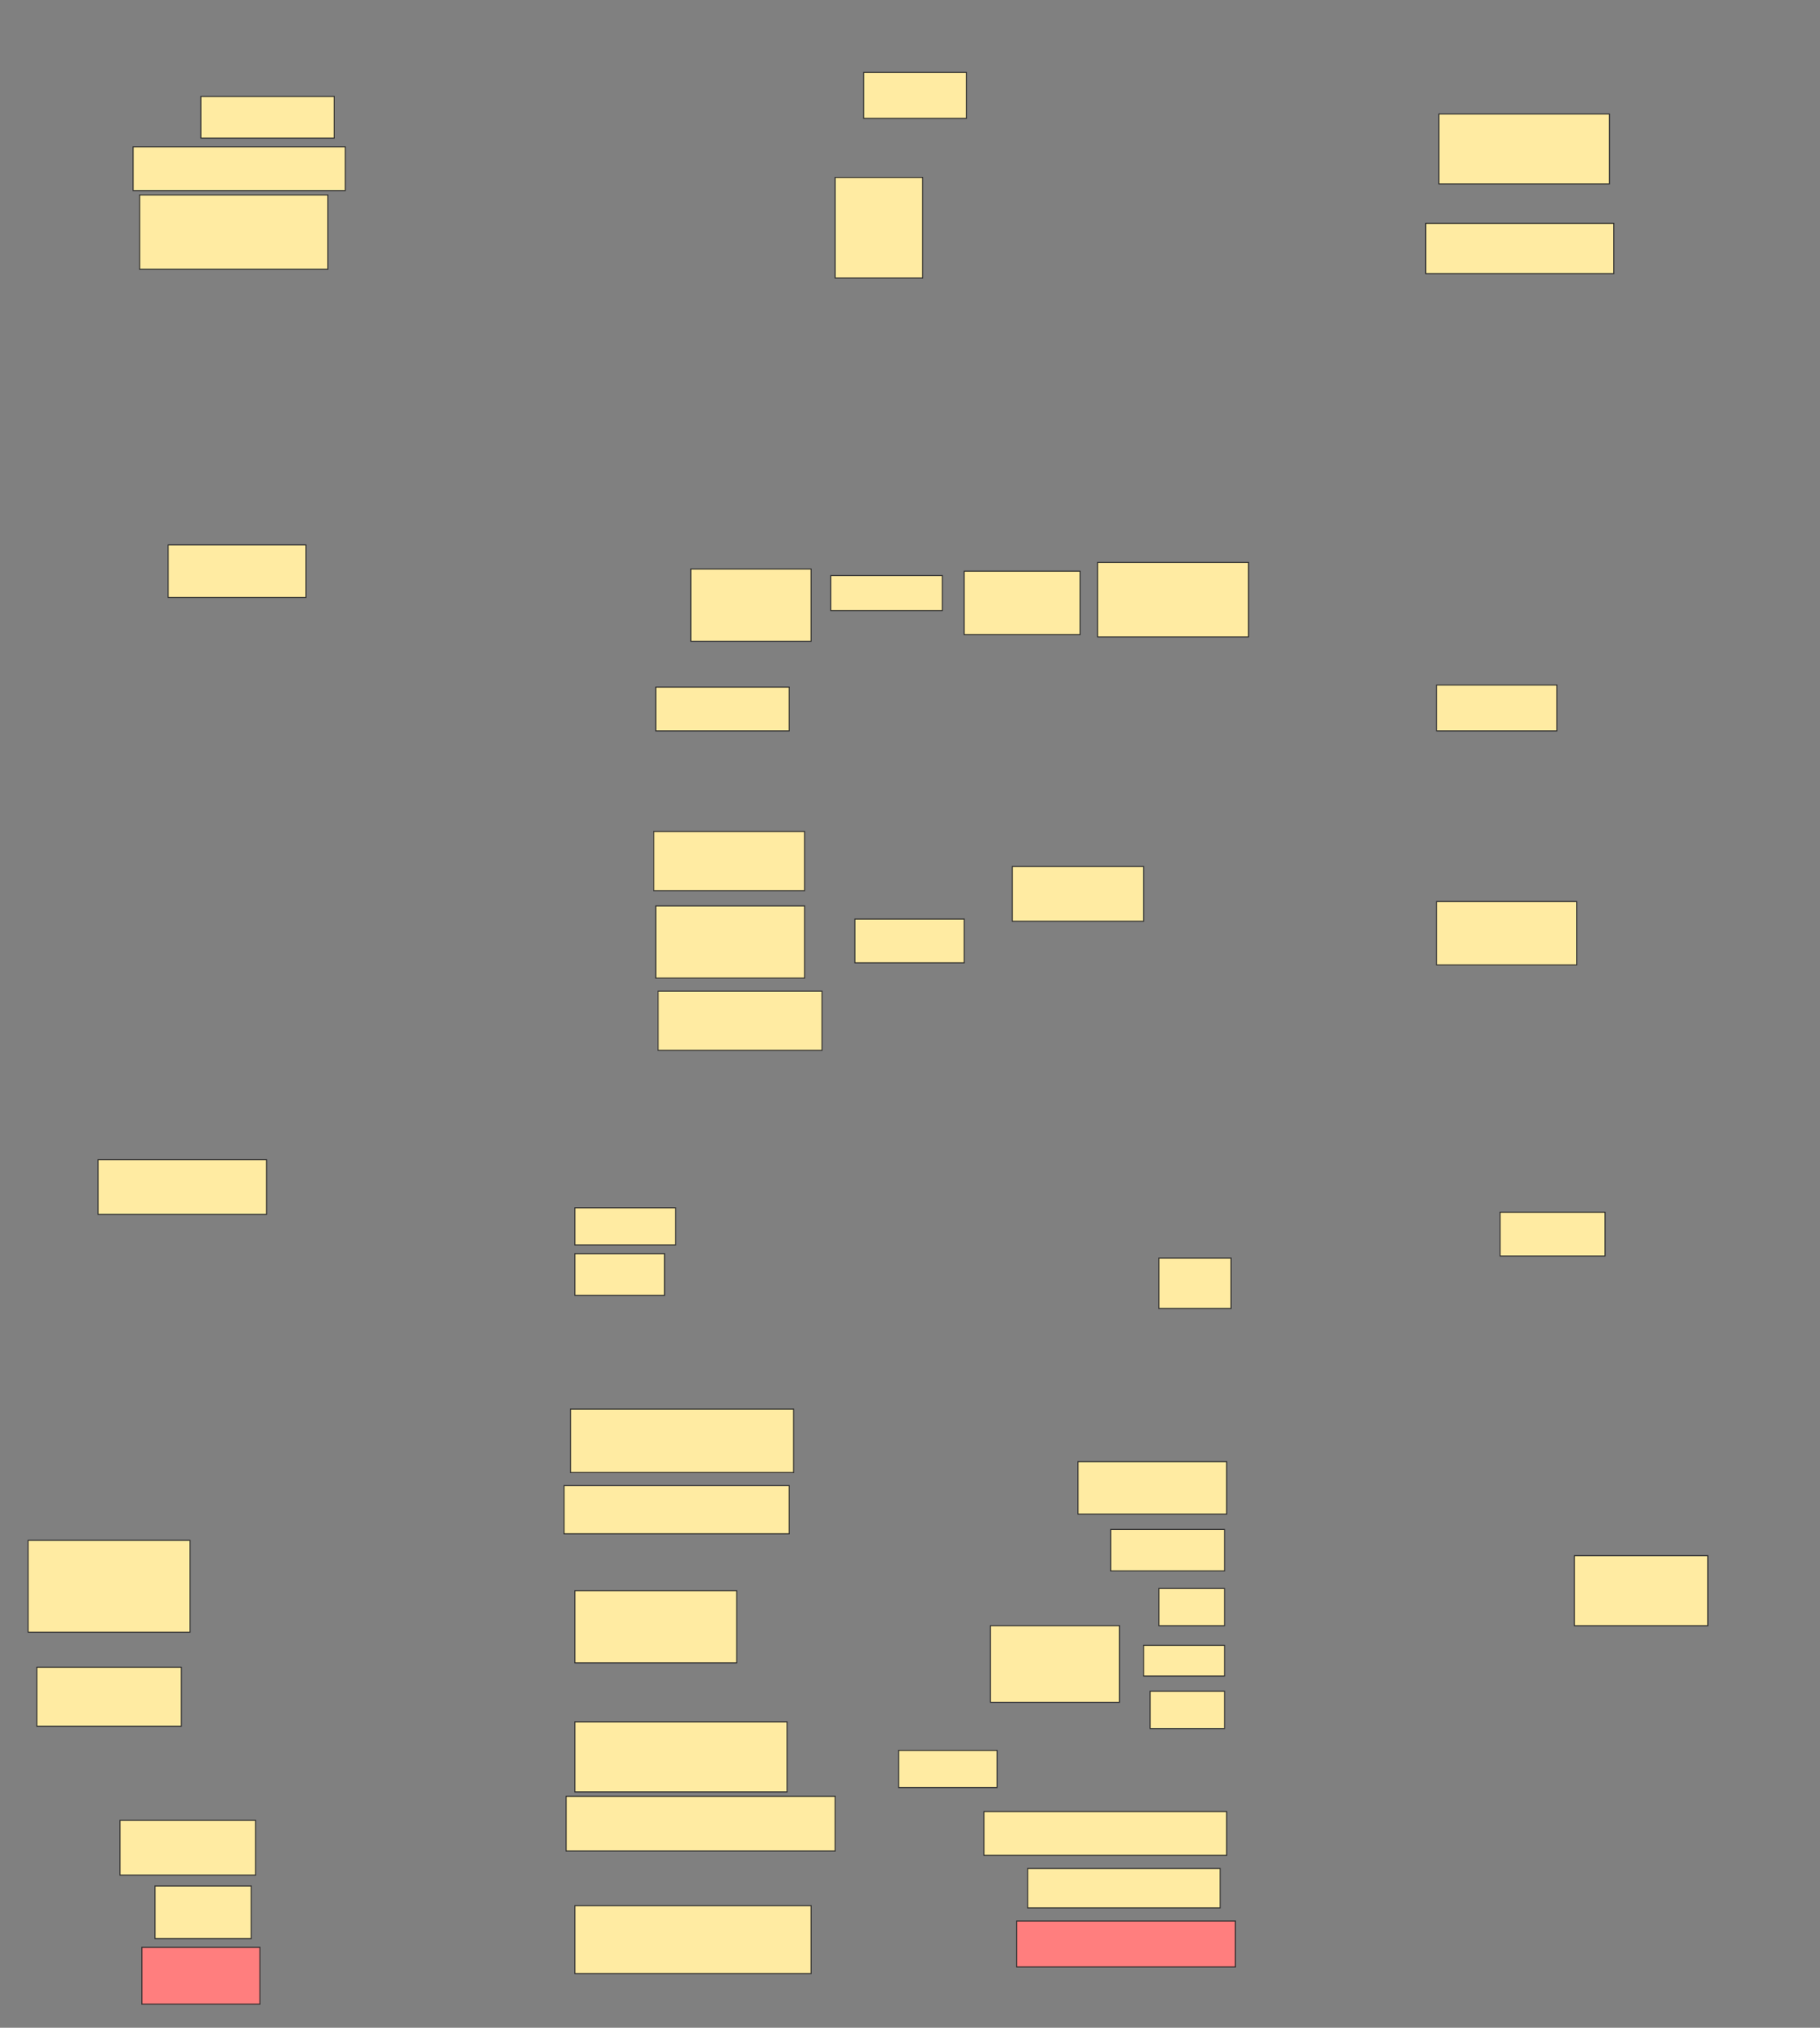 <svg xmlns="http://www.w3.org/2000/svg" width="1809" height="2015">
 <rect width="100%" height="100%" fill="#808080" stroke="none"/>
 <!-- Created with Image Occlusion Enhanced -->
 <g>
  <title>Labels</title>
 </g>
 <g>
  <title>Masks</title>
  <rect id="0f64a4d8aabc46dbbc9eace8cd77c329-ao-1" height="41.304" width="132.609" y="95.87" x="199.696" stroke="#2D2D2D" fill="#FFEBA2"/>
  <rect id="0f64a4d8aabc46dbbc9eace8cd77c329-ao-2" height="45.652" width="102.174" y="71.956" x="858.391" stroke="#2D2D2D" fill="#FFEBA2"/>
  <g id="0f64a4d8aabc46dbbc9eace8cd77c329-ao-3">
   <rect height="43.478" width="132.609" y="682.826" x="651.87" stroke="#2D2D2D" fill="#FFEBA2"/>
   <rect height="45.652" width="119.565" y="680.652" x="1427.956" stroke="#2D2D2D" fill="#FFEBA2"/>
  </g>
  <g id="0f64a4d8aabc46dbbc9eace8cd77c329-ao-4">
   <rect height="36.957" width="100" y="1200.217" x="571.435" stroke="#2D2D2D" fill="#FFEBA2"/>
   <rect height="43.478" width="104.348" y="1204.565" x="1491" stroke="#2D2D2D" fill="#FFEBA2"/>
  </g>
  <g id="0f64a4d8aabc46dbbc9eace8cd77c329-ao-5">
   <rect height="50" width="71.739" y="1250.217" x="1151.87" stroke="#2D2D2D" fill="#FFEBA2"/>
   <rect height="41.304" width="89.13" y="1245.869" x="571.435" stroke="#2D2D2D" fill="#FFEBA2"/>
  </g>
  <g id="0f64a4d8aabc46dbbc9eace8cd77c329-ao-6" class="qshape">
   <rect height="56.522" width="117.391" y="1935" x="141" stroke="#2D2D2D" fill="#FF7E7E" class="qshape"/>
   <rect height="45.652" width="217.391" y="1908.913" x="1010.565" stroke-linecap="null" stroke-linejoin="null" stroke-dasharray="null" stroke="#2D2D2D" fill="#FF7E7E" class="qshape"/>
  </g>
  <g id="0f64a4d8aabc46dbbc9eace8cd77c329-ao-7">
   <rect height="54.348" width="134.783" y="1808.913" x="119.261" stroke="#2D2D2D" fill="#FFEBA2"/>
   <rect height="43.478" width="241.304" y="1800.217" x="977.956" stroke="#2D2D2D" fill="#FFEBA2"/>
  </g>
  <g id="0f64a4d8aabc46dbbc9eace8cd77c329-ao-8">
   <rect height="52.174" width="95.652" y="1874.13" x="154.043" stroke="#2D2D2D" fill="#FFEBA2"/>
   <rect stroke="#2D2D2D" height="39.13" width="191.304" y="1856.739" x="1021.435" fill="#FFEBA2"/>
  </g>
  <g id="0f64a4d8aabc46dbbc9eace8cd77c329-ao-9">
   <rect height="58.696" width="143.478" y="1656.739" x="36.652" stroke-linecap="null" stroke-linejoin="null" stroke-dasharray="null" stroke="#2D2D2D" fill="#FFEBA2"/>
   <rect height="69.565" width="132.609" y="1545.869" x="1564.913" stroke-linecap="null" stroke-linejoin="null" stroke-dasharray="null" stroke="#2D2D2D" fill="#FFEBA2"/>
  </g>
  <g id="0f64a4d8aabc46dbbc9eace8cd77c329-ao-10">
   <rect height="73.913" width="186.957" y="193.696" x="138.826" stroke-linecap="null" stroke-linejoin="null" stroke-dasharray="null" stroke="#2D2D2D" fill="#FFEBA2"/>
   <rect height="50" width="186.957" y="221.956" x="1417.087" stroke-linecap="null" stroke-linejoin="null" stroke-dasharray="null" stroke="#2D2D2D" fill="#FFEBA2"/>
  </g>
  <rect id="0f64a4d8aabc46dbbc9eace8cd77c329-ao-11" height="43.478" width="210.87" y="145.869" x="132.304" stroke-linecap="null" stroke-linejoin="null" stroke-dasharray="null" stroke="#2D2D2D" fill="#FFEBA2"/>
  <rect id="0f64a4d8aabc46dbbc9eace8cd77c329-ao-12" height="52.174" width="136.957" y="541.522" x="167.087" stroke-linecap="null" stroke-linejoin="null" stroke-dasharray="null" stroke="#2D2D2D" fill="#FFEBA2"/>
  <rect id="0f64a4d8aabc46dbbc9eace8cd77c329-ao-13" height="54.348" width="167.391" y="1152.391" x="97.522" stroke-linecap="null" stroke-linejoin="null" stroke-dasharray="null" stroke="#2D2D2D" fill="#FFEBA2"/>
  <rect id="0f64a4d8aabc46dbbc9eace8cd77c329-ao-14" height="58.696" width="150" y="826.304" x="649.696" stroke-linecap="null" stroke-linejoin="null" stroke-dasharray="null" stroke="#2D2D2D" fill="#FFEBA2"/>
  <rect id="0f64a4d8aabc46dbbc9eace8cd77c329-ao-15" height="71.739" width="147.826" y="900.217" x="651.87" stroke-linecap="null" stroke-linejoin="null" stroke-dasharray="null" stroke="#2D2D2D" fill="#FFEBA2"/>
  <rect id="0f64a4d8aabc46dbbc9eace8cd77c329-ao-16" height="58.696" width="163.043" y="985" x="654.043" stroke-linecap="null" stroke-linejoin="null" stroke-dasharray="null" stroke="#2D2D2D" fill="#FFEBA2"/>
  <rect id="0f64a4d8aabc46dbbc9eace8cd77c329-ao-17" height="43.478" width="108.696" y="913.261" x="849.696" stroke-linecap="null" stroke-linejoin="null" stroke-dasharray="null" stroke="#2D2D2D" fill="#FFEBA2"/>
  <rect id="0f64a4d8aabc46dbbc9eace8cd77c329-ao-18" height="54.348" width="130.435" y="861.087" x="1006.217" stroke-linecap="null" stroke-linejoin="null" stroke-dasharray="null" stroke="#2D2D2D" fill="#FFEBA2"/>
  <rect id="0f64a4d8aabc46dbbc9eace8cd77c329-ao-19" height="63.043" width="221.739" y="1400.217" x="567.087" stroke-linecap="null" stroke-linejoin="null" stroke-dasharray="null" stroke="#2D2D2D" fill="#FFEBA2"/>
  <rect id="0f64a4d8aabc46dbbc9eace8cd77c329-ao-20" height="47.826" width="223.913" y="1476.304" x="560.565" stroke-linecap="null" stroke-linejoin="null" stroke-dasharray="null" stroke="#2D2D2D" fill="#FFEBA2"/>
  <rect id="0f64a4d8aabc46dbbc9eace8cd77c329-ao-21" height="91.304" width="160.87" y="1530.652" x="27.956" stroke-linecap="null" stroke-linejoin="null" stroke-dasharray="null" stroke="#2D2D2D" fill="#FFEBA2"/>
  <rect id="0f64a4d8aabc46dbbc9eace8cd77c329-ao-22" height="71.739" width="160.87" y="1580.652" x="571.435" stroke-linecap="null" stroke-linejoin="null" stroke-dasharray="null" stroke="#2D2D2D" fill="#FFEBA2"/>
  <rect id="0f64a4d8aabc46dbbc9eace8cd77c329-ao-23" height="69.565" width="210.87" y="1711.087" x="571.435" stroke-linecap="null" stroke-linejoin="null" stroke-dasharray="null" stroke="#2D2D2D" fill="#FFEBA2"/>
  <rect id="0f64a4d8aabc46dbbc9eace8cd77c329-ao-24" height="54.348" width="267.391" y="1785" x="562.739" stroke-linecap="null" stroke-linejoin="null" stroke-dasharray="null" stroke="#2D2D2D" fill="#FFEBA2"/>
  <rect id="0f64a4d8aabc46dbbc9eace8cd77c329-ao-25" height="67.391" width="234.783" y="1893.696" x="571.435" stroke-linecap="null" stroke-linejoin="null" stroke-dasharray="null" stroke="#2D2D2D" fill="#FFEBA2"/>
  <rect id="0f64a4d8aabc46dbbc9eace8cd77c329-ao-26" height="76.087" width="128.261" y="1615.435" x="984.478" stroke-linecap="null" stroke-linejoin="null" stroke-dasharray="null" stroke="#2D2D2D" fill="#FFEBA2"/>
  <rect id="0f64a4d8aabc46dbbc9eace8cd77c329-ao-27" height="36.957" width="97.826" y="1739.348" x="893.174" stroke-linecap="null" stroke-linejoin="null" stroke-dasharray="null" stroke="#2D2D2D" fill="#FFEBA2"/>
  <rect id="0f64a4d8aabc46dbbc9eace8cd77c329-ao-28" height="52.174" width="147.826" y="1452.391" x="1071.435" stroke-linecap="null" stroke-linejoin="null" stroke-dasharray="null" stroke="#2D2D2D" fill="#FFEBA2"/>
  <rect id="0f64a4d8aabc46dbbc9eace8cd77c329-ao-29" height="41.304" width="113.043" y="1519.783" x="1104.043" stroke-linecap="null" stroke-linejoin="null" stroke-dasharray="null" stroke="#2D2D2D" fill="#FFEBA2"/>
  <rect id="0f64a4d8aabc46dbbc9eace8cd77c329-ao-30" height="36.957" width="65.217" y="1578.478" x="1151.87" stroke-linecap="null" stroke-linejoin="null" stroke-dasharray="null" stroke="#2D2D2D" fill="#FFEBA2"/>
  <rect id="0f64a4d8aabc46dbbc9eace8cd77c329-ao-31" height="30.435" width="80.435" y="1635" x="1136.652" stroke-linecap="null" stroke-linejoin="null" stroke-dasharray="null" stroke="#2D2D2D" fill="#FFEBA2"/>
  <rect id="0f64a4d8aabc46dbbc9eace8cd77c329-ao-32" height="36.957" width="73.913" y="1680.652" x="1143.174" stroke-linecap="null" stroke-linejoin="null" stroke-dasharray="null" stroke="#2D2D2D" fill="#FFEBA2"/>
  <rect id="0f64a4d8aabc46dbbc9eace8cd77c329-ao-33" height="63.043" width="139.13" y="895.869" x="1427.956" stroke-linecap="null" stroke-linejoin="null" stroke-dasharray="null" stroke="#2D2D2D" fill="#FFEBA2"/>
  <rect id="0f64a4d8aabc46dbbc9eace8cd77c329-ao-34" height="71.739" width="119.565" y="565.435" x="686.652" stroke-linecap="null" stroke-linejoin="null" stroke-dasharray="null" stroke="#2D2D2D" fill="#FFEBA2"/>
  <rect id="0f64a4d8aabc46dbbc9eace8cd77c329-ao-35" height="34.783" width="110.87" y="571.956" x="825.783" stroke-linecap="null" stroke-linejoin="null" stroke-dasharray="null" stroke="#2D2D2D" fill="#FFEBA2"/>
  <rect id="0f64a4d8aabc46dbbc9eace8cd77c329-ao-36" height="63.043" width="115.217" y="567.609" x="958.391" stroke-linecap="null" stroke-linejoin="null" stroke-dasharray="null" stroke="#2D2D2D" fill="#FFEBA2"/>
  <rect id="0f64a4d8aabc46dbbc9eace8cd77c329-ao-37" height="73.913" width="150" y="558.913" x="1091" stroke-linecap="null" stroke-linejoin="null" stroke-dasharray="null" stroke="#2D2D2D" fill="#FFEBA2"/>
  <rect id="0f64a4d8aabc46dbbc9eace8cd77c329-ao-38" height="69.565" width="169.565" y="113.261" x="1430.13" stroke-linecap="null" stroke-linejoin="null" stroke-dasharray="null" stroke="#2D2D2D" fill="#FFEBA2"/>
  <rect id="0f64a4d8aabc46dbbc9eace8cd77c329-ao-39" height="100" width="86.957" y="176.304" x="830.13" stroke-linecap="null" stroke-linejoin="null" stroke-dasharray="null" stroke="#2D2D2D" fill="#FFEBA2"/>
 </g>
</svg>